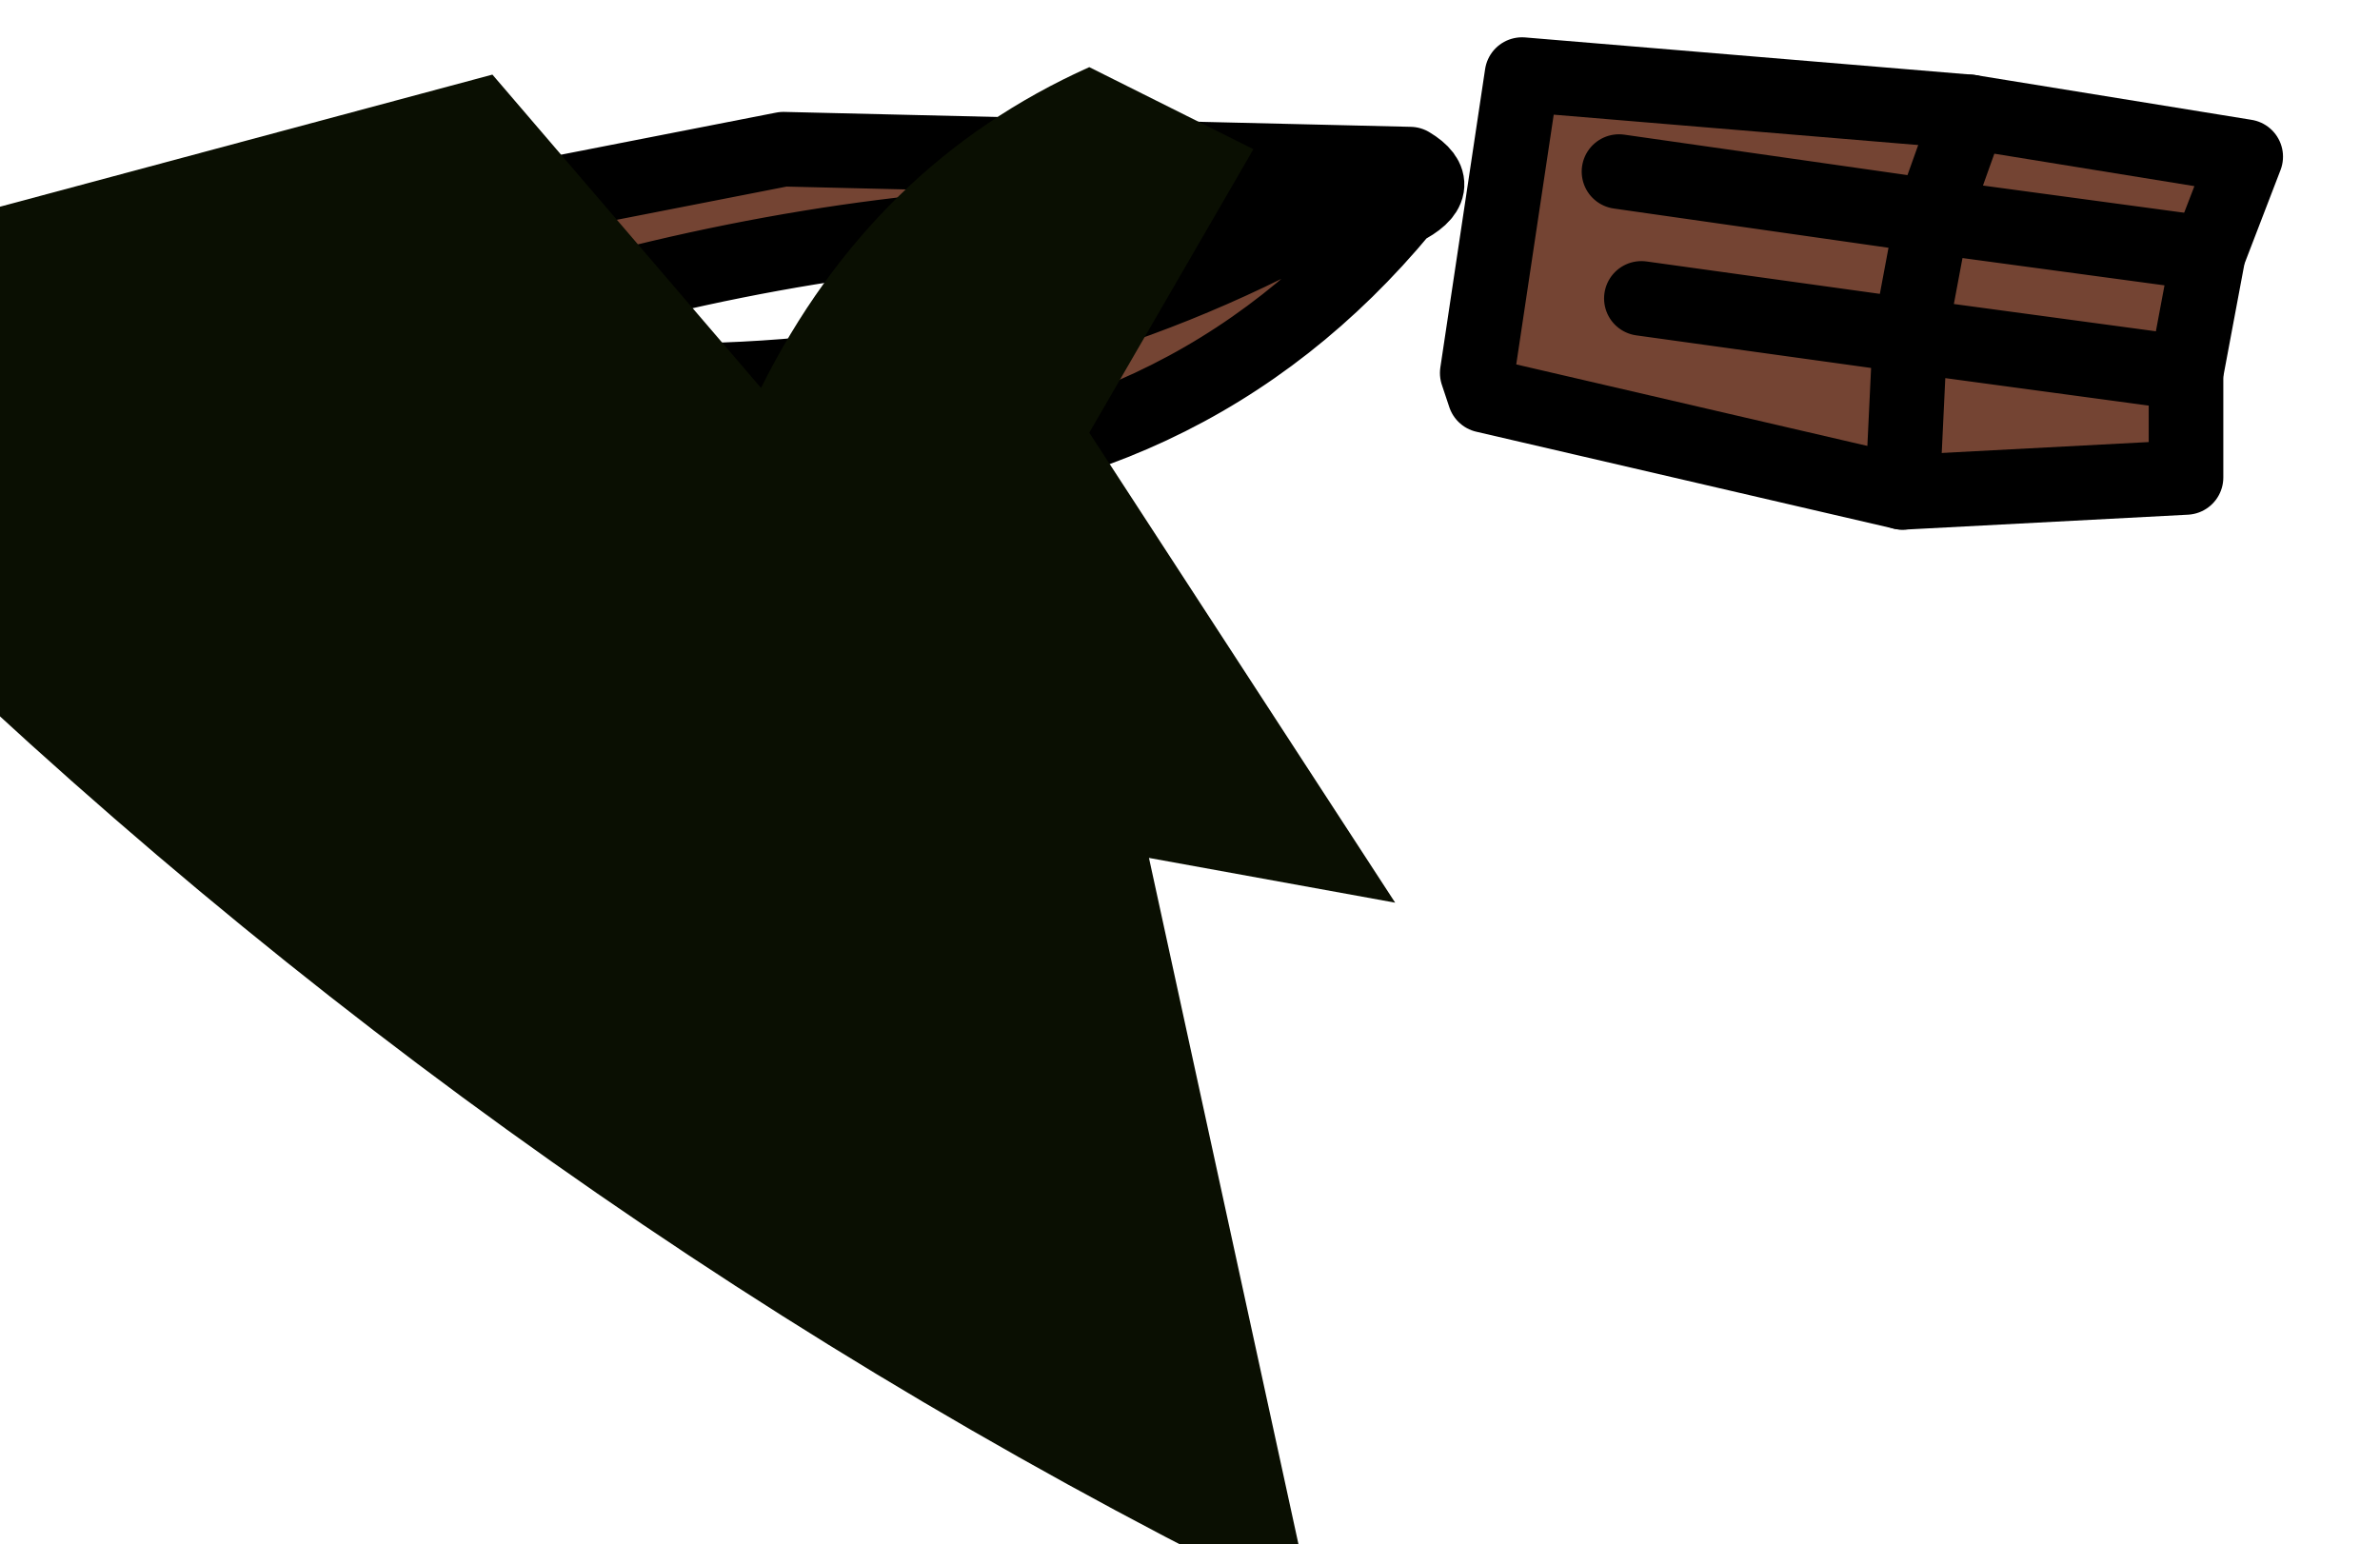 <?xml version="1.0" encoding="UTF-8" standalone="no"?>
<svg xmlns:xlink="http://www.w3.org/1999/xlink" height="10.35px" width="15.95px" xmlns="http://www.w3.org/2000/svg">
  <g transform="matrix(1.0, 0.0, 0.0, 1.0, 0.0, 0.0)">
    <path d="M14.8 1.7 L12.95 1.45 13.2 0.75 12.95 1.45 14.8 1.7 14.65 2.5 12.8 2.25 12.95 1.45 12.8 2.25 14.65 2.5 14.65 3.2 12.75 3.3 9.95 2.65 9.9 2.5 10.2 0.5 13.2 0.75 15.05 1.05 14.8 1.7 M11.0 2.0 L12.8 2.25 12.75 3.3 12.8 2.25 11.0 2.0 M10.85 1.15 L12.95 1.45 10.85 1.15 M1.3 2.35 L0.75 2.25 Q0.0 2.15 0.05 1.65 L2.95 1.45 5.25 1.0 9.45 1.1 Q9.7 1.25 9.4 1.4 L8.85 1.45 9.4 1.4 Q7.95 3.15 5.55 3.2 3.2 3.2 1.3 2.35 L2.9 2.3 1.3 2.35 M8.85 1.45 L6.9 1.5 Q4.95 1.6 2.9 2.3 L4.7 2.55 Q6.95 2.5 8.85 1.45" fill="#744433" fill-rule="evenodd" stroke="none"/>
    <path d="M14.8 1.7 L15.05 1.05 13.2 0.75 10.2 0.5 9.9 2.5 9.95 2.65 12.75 3.3 14.65 3.2 14.65 2.5 14.8 1.7" fill="none" stroke="#000000" stroke-linecap="round" stroke-linejoin="round" stroke-width="0.5"/>
    <path d="M13.2 0.75 L12.95 1.45 14.8 1.7 M12.75 3.3 L12.8 2.25 11.0 2.0 M12.95 1.45 L12.8 2.25 14.65 2.5 M12.95 1.45 L10.85 1.15 M9.4 1.4 Q9.7 1.25 9.45 1.1 L5.25 1.0 2.95 1.45 0.05 1.65 Q0.0 2.15 0.75 2.25 L1.3 2.35 2.9 2.3 Q4.95 1.6 6.9 1.5 L8.85 1.45 9.4 1.4 Q7.95 3.15 5.55 3.2 3.2 3.2 1.3 2.35 M8.85 1.45 Q6.95 2.5 4.7 2.55 L2.9 2.3" fill="none" stroke="#000000" stroke-linecap="round" stroke-linejoin="round" stroke-width="0.5"/>
    <path d="M5.1 2.6 Q5.85 1.1 7.3 0.45 L8.4 1.0 7.3 2.9 9.35 6.05 7.7 5.75 8.8 10.8 Q3.45 8.2 -0.9 3.95 L-0.8 3.35 -0.15 2.9 -0.8 1.6 3.3 0.5 5.1 2.6" fill="#0a0f02" fill-rule="evenodd" stroke="none"/>
  </g>
</svg>
